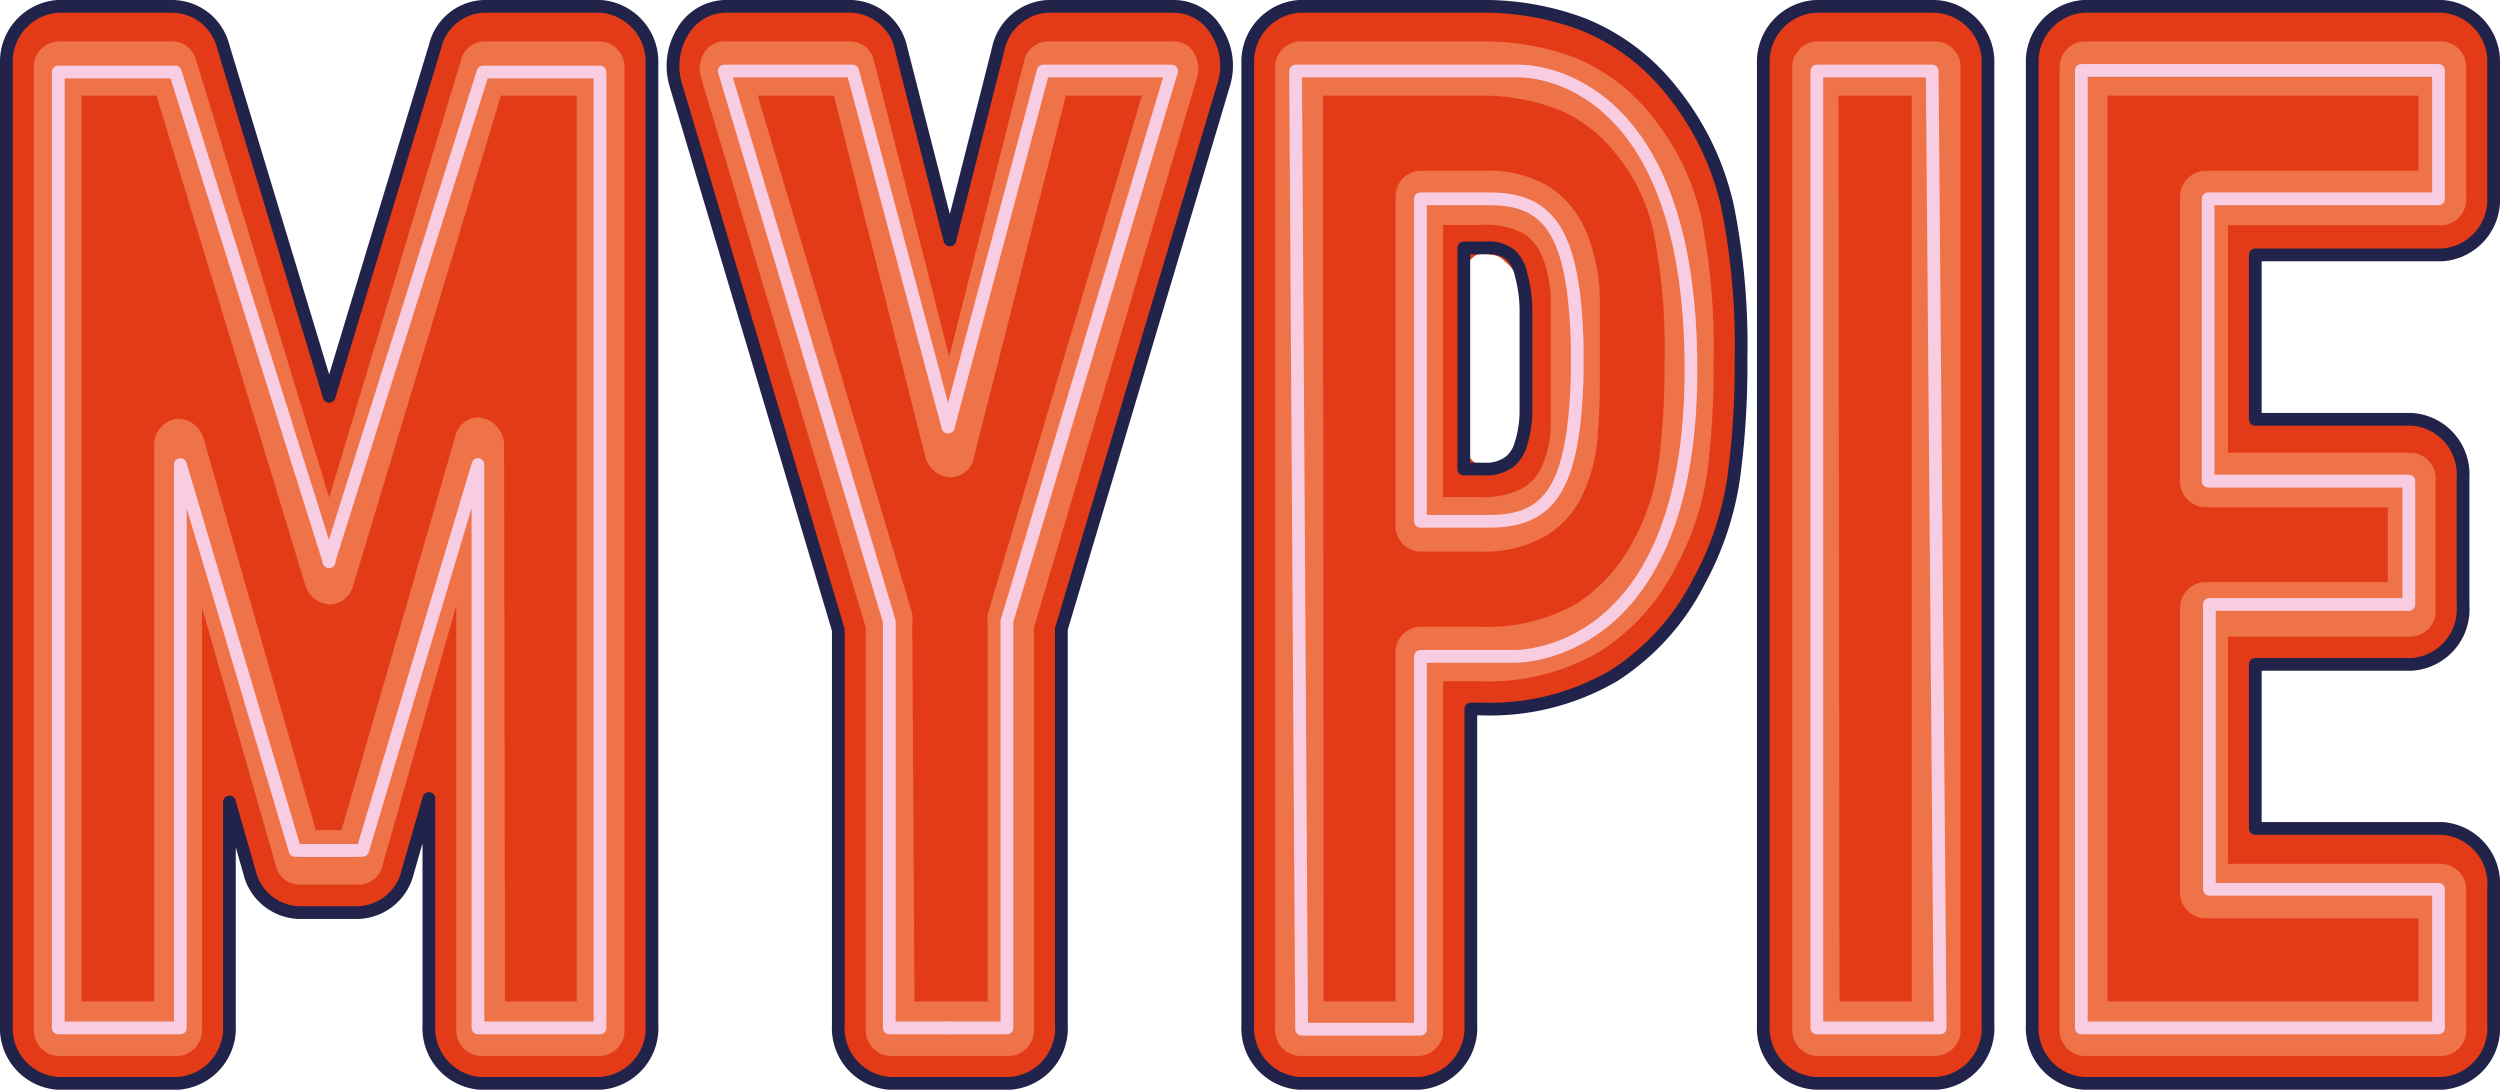 <svg xmlns="http://www.w3.org/2000/svg" viewBox="0 0 78.46 34.22"><defs><style>.cls-1{fill:#e33b17;}.cls-2,.cls-4{fill:none;stroke-linecap:round;stroke-linejoin:round;stroke-width:0.4px;}.cls-2{stroke:#22234a;}.cls-3{fill:#ee7349;}.cls-4{stroke:#f8cde2;}</style></defs><g id="Layer_2" data-name="Layer 2"><g id="Layer_1-2" data-name="Layer 1"><path class="cls-1" d="M18.85.2H15.18a1.63,1.63,0,0,0-1.52,1.24l-3.33,11L7,1.44A1.66,1.66,0,0,0,5.44.2H1.81A1.74,1.74,0,0,0,.2,2V32.17A1.74,1.74,0,0,0,1.81,34H5.59A1.74,1.74,0,0,0,7.2,32.17v-7l.63,2.2a1.65,1.65,0,0,0,1.54,1.27h1.89a1.65,1.65,0,0,0,1.53-1.26l.67-2.32v7.11A1.74,1.74,0,0,0,15.07,34h3.78a1.74,1.74,0,0,0,1.61-1.85V2A1.74,1.74,0,0,0,18.85.2Z"/><path class="cls-1" d="M36.88.2h-4a1.68,1.68,0,0,0-1.55,1.33l-1.52,6-1.53-6A1.66,1.66,0,0,0,26.73.2h-4A1.59,1.59,0,0,0,21.42,1a2.07,2.07,0,0,0-.21,1.67l5.1,17.1V32.17A1.74,1.74,0,0,0,27.92,34H31.7a1.74,1.74,0,0,0,1.61-1.85V19.74l5.1-17.1A2,2,0,0,0,38.19,1,1.56,1.56,0,0,0,36.88.2Z"/><path class="cls-1" d="M54.22,6.45A8.78,8.78,0,0,0,52.5,2.9,6.77,6.77,0,0,0,49.7.77,8.83,8.83,0,0,0,46.43.2H40.77A1.74,1.74,0,0,0,39.16,2V32.17A1.74,1.74,0,0,0,40.77,34h3.77a1.75,1.75,0,0,0,1.62-1.85V22.25h.31a7.7,7.7,0,0,0,4.19-1.05,7.61,7.61,0,0,0,2.66-2.95A9.74,9.74,0,0,0,54.41,15a26.47,26.47,0,0,0,.23-3.73A22.06,22.06,0,0,0,54.22,6.45Zm-6.4,5.49a6.13,6.13,0,0,1-.11.73c0,.09,0,.18,0,.27a1,1,0,0,1,.05.25,1.57,1.57,0,0,1-.31,1,1.29,1.29,0,0,1-.87.42c-.29,0-.49-.23-.58-.51,0,0,0-.06,0-.09s0-.07,0-.11a35.6,35.6,0,0,1,0-3.58,4.68,4.68,0,0,1,0-1.4v0s0,0,0-.07A.73.73,0,0,1,46.34,8a.86.86,0,0,1,.45,0,.56.56,0,0,1,.43.2,1.25,1.25,0,0,1,.32.36,3,3,0,0,1,.3,1.18,7.64,7.64,0,0,1,0,1.17C47.88,11.21,47.86,11.58,47.82,11.94Z"/><path class="cls-1" d="M60.73.2H57A1.74,1.74,0,0,0,55.34,2V32.17A1.74,1.74,0,0,0,57,34h3.78a1.74,1.74,0,0,0,1.61-1.85V2A1.74,1.74,0,0,0,60.73.2Z"/><path class="cls-1" d="M76.65,8a1.74,1.74,0,0,0,1.61-1.84V2A1.74,1.74,0,0,0,76.65.2H65.39A1.74,1.74,0,0,0,63.78,2V32.17A1.74,1.74,0,0,0,65.39,34H76.65a1.74,1.74,0,0,0,1.61-1.85V27.86A1.74,1.74,0,0,0,76.65,26H70.78V20.85h4.91A1.73,1.73,0,0,0,77.3,19V15a1.73,1.73,0,0,0-1.61-1.84H70.78V8Z"/><path class="cls-2" d="M18.85.2H15.18a1.63,1.63,0,0,0-1.52,1.24l-3.33,11L7,1.44A1.66,1.66,0,0,0,5.44.2H1.81A1.74,1.74,0,0,0,.2,2V32.17A1.74,1.74,0,0,0,1.81,34H5.59A1.74,1.74,0,0,0,7.2,32.17v-7l.63,2.2a1.65,1.65,0,0,0,1.54,1.27h1.89a1.65,1.65,0,0,0,1.53-1.26l.67-2.32v7.11A1.74,1.74,0,0,0,15.07,34h3.78a1.74,1.74,0,0,0,1.61-1.85V2A1.74,1.74,0,0,0,18.85.2Z"/><path class="cls-2" d="M36.88.2h-4a1.68,1.68,0,0,0-1.55,1.33l-1.52,6-1.53-6A1.66,1.66,0,0,0,26.73.2h-4A1.59,1.59,0,0,0,21.42,1a2.07,2.07,0,0,0-.21,1.67l5.1,17.1V32.17A1.74,1.74,0,0,0,27.92,34H31.7a1.74,1.74,0,0,0,1.61-1.85V19.74l5.1-17.1A2,2,0,0,0,38.19,1,1.56,1.56,0,0,0,36.88.2Z"/><path class="cls-2" d="M52.5,2.9A6.77,6.77,0,0,0,49.7.77,8.83,8.83,0,0,0,46.43.2H40.77A1.74,1.74,0,0,0,39.16,2V32.17A1.74,1.74,0,0,0,40.77,34h3.77a1.75,1.75,0,0,0,1.62-1.85V22.25h.31a7.7,7.7,0,0,0,4.19-1.05,7.61,7.61,0,0,0,2.66-2.95A9.74,9.74,0,0,0,54.41,15a26.47,26.47,0,0,0,.23-3.73,22.06,22.06,0,0,0-.42-4.78A8.78,8.78,0,0,0,52.5,2.9Z"/><path class="cls-2" d="M60.73.2H57A1.74,1.74,0,0,0,55.34,2V32.17A1.74,1.74,0,0,0,57,34h3.78a1.74,1.74,0,0,0,1.61-1.85V2A1.74,1.74,0,0,0,60.73.2Z"/><path class="cls-2" d="M76.65,8a1.74,1.74,0,0,0,1.61-1.84V2A1.74,1.74,0,0,0,76.65.2H65.39A1.74,1.74,0,0,0,63.78,2V32.17A1.74,1.74,0,0,0,65.39,34H76.65a1.74,1.74,0,0,0,1.61-1.85V27.86A1.74,1.74,0,0,0,76.65,26H70.78V20.85h4.91A1.73,1.73,0,0,0,77.3,19V15a1.73,1.73,0,0,0-1.61-1.84H70.78V8Z"/><path class="cls-3" d="M18.85,33.14H15.07a.81.81,0,0,1-.75-.86V19L12,27.18a.76.76,0,0,1-.71.58H9.37a.75.75,0,0,1-.71-.58L6.34,19.07V32.28a.81.81,0,0,1-.75.86H1.81a.81.81,0,0,1-.75-.86V2.15a.81.81,0,0,1,.75-.85H5.44a.77.77,0,0,1,.71.57l4.18,13.75L14.47,1.88a.77.77,0,0,1,.71-.58h3.67a.81.81,0,0,1,.75.85V32.28A.81.81,0,0,1,18.85,33.14Zm-3-1.71H18.1V3H15.72L11.08,18.39a.78.78,0,0,1-.71.58.84.84,0,0,1-.78-.58L4.91,3H2.56V31.43H4.84V14a.82.82,0,0,1,.75-.86.86.86,0,0,1,.79.59L9.91,26.05h.81l3.57-12.36A.76.76,0,0,1,15,13.1a.87.87,0,0,1,.82.86Z"/><path class="cls-3" d="M31.7,33.14H27.92a.81.81,0,0,1-.75-.86V19.69L22,2.43a.94.94,0,0,1,.1-.77.71.71,0,0,1,.61-.36h4a.76.76,0,0,1,.72.62l2.36,9.28,2.35-9.28a.78.78,0,0,1,.72-.62h4a.72.72,0,0,1,.61.36.94.94,0,0,1,.1.77L32.45,19.69V32.28A.81.81,0,0,1,31.7,33.14Zm-3-1.71H31V19.55a.86.86,0,0,1,0-.28L35.84,3H33.45L30.56,14.37a.76.76,0,0,1-.72.61.85.85,0,0,1-.79-.61L26.17,3H23.78l4.85,16.26a1.26,1.26,0,0,1,0,.28Z"/><path class="cls-3" d="M44.54,33.14H40.77a.81.81,0,0,1-.75-.86V2.15a.81.81,0,0,1,.75-.85h5.66a8.18,8.18,0,0,1,3,.51,6,6,0,0,1,2.45,1.88,7.74,7.74,0,0,1,1.51,3.13,21,21,0,0,1,.39,4.52,25.77,25.77,0,0,1-.21,3.57,8.88,8.88,0,0,1-1,2.93,6.66,6.66,0,0,1-2.35,2.6,6.93,6.93,0,0,1-3.77.94H45.29v10.9A.8.8,0,0,1,44.54,33.14Zm-3-1.71H43.8V20.52a.8.8,0,0,1,.74-.85h1.93a5.67,5.67,0,0,0,3-.72,5.14,5.14,0,0,0,1.8-2,6.9,6.9,0,0,0,.77-2.32,23.25,23.25,0,0,0,.2-3.29,18.78,18.78,0,0,0-.35-4.08,5.76,5.76,0,0,0-1.16-2.41,4.5,4.5,0,0,0-1.84-1.42A6.82,6.82,0,0,0,46.43,3H41.52Zm4.84-14.12H44.54a.8.8,0,0,1-.74-.85V6.22a.81.81,0,0,1,.74-.86h2a3.75,3.75,0,0,1,2.07.49,3.19,3.19,0,0,1,1.2,1.49,5.82,5.82,0,0,1,.4,2c0,.65,0,1.33,0,2.05s0,1.49-.06,2.13a5.12,5.12,0,0,1-.44,1.91,3,3,0,0,1-1.23,1.41A4,4,0,0,1,46.36,17.31ZM45.29,15.6h1.07a2.78,2.78,0,0,0,1.43-.28,1.46,1.46,0,0,0,.6-.68,3.38,3.38,0,0,0,.28-1.24c0-.61,0-1.28,0-2s0-1.35,0-2a3.85,3.85,0,0,0-.27-1.35,1.54,1.54,0,0,0-.58-.72,2.48,2.48,0,0,0-1.33-.27H45.29Z"/><path class="cls-2" d="M45.94,14.72h.62a1.24,1.24,0,0,0,.82-.23,1.09,1.09,0,0,0,.35-.55,3.5,3.5,0,0,0,.16-1c0-.49,0-1,0-1.63s0-1.09,0-1.59a4.22,4.22,0,0,0-.15-1.09A1.14,1.14,0,0,0,47.41,8a1.1,1.1,0,0,0-.77-.22h-.7Z"/><path class="cls-3" d="M60.73,33.14H57a.81.81,0,0,1-.75-.86V2.15A.81.81,0,0,1,57,1.3h3.78a.81.81,0,0,1,.75.85V32.28A.81.81,0,0,1,60.73,33.14Zm-3-1.71H60V3H57.7Z"/><path class="cls-3" d="M76.65,33.14H65.39a.81.81,0,0,1-.75-.86V2.15a.81.81,0,0,1,.75-.85H76.65a.81.81,0,0,1,.75.85V6.22a.81.81,0,0,1-.75.85H69.92v7.14h5.77a.81.81,0,0,1,.75.85v4.06a.81.81,0,0,1-.75.86H69.92v7.13h6.73a.82.82,0,0,1,.75.86v4.31A.81.81,0,0,1,76.65,33.14ZM66.14,31.43H75.9V28.82H69.17a.81.81,0,0,1-.75-.85V19.12a.81.81,0,0,1,.75-.85h5.77V15.92H69.17a.82.82,0,0,1-.75-.86V6.22a.82.82,0,0,1,.75-.86H75.9V3H66.14Z"/><path class="cls-4" d="M11,26.69H9.26L5.66,14.58V32.26H1.83v-30c.12,0,3.67,0,3.67,0l4.83,15.37"/><path class="cls-4" d="M9.61,26.69h1.77L15,14.58V32.26h3.83v-30c-.13,0-3.67,0-3.67,0L10.32,17.61"/><polyline class="cls-4" points="29.75 13.4 26.76 2.23 22.73 2.23 27.91 19.5 27.91 32.26 29.81 32.26"/><polyline class="cls-4" points="29.76 13.4 32.74 2.23 36.77 2.23 31.6 19.5 31.6 32.26 29.7 32.26"/><path class="cls-4" d="M40.66,2.23l7,0S53.07,2,53.07,11.6c0,9.21-5.58,9-5.58,9H44.58l0,11.7H40.85Z"/><path class="cls-4" d="M44.58,12.1V6.24h2.16c1.86,0,2.67,1,2.76,4.63v.85c-.09,3.67-.9,4.64-2.76,4.64H44.58V12"/><polygon class="cls-4" points="57.02 2.23 60.64 2.23 60.89 32.26 57.02 32.26 57.02 2.23"/><polygon class="cls-4" points="65.32 2.21 76.53 2.21 76.53 6.24 69.3 6.24 69.3 15.1 75.6 15.1 75.6 18.97 69.34 18.97 69.34 27.91 76.53 27.91 76.53 32.26 65.32 32.26 65.32 2.21"/></g></g></svg>